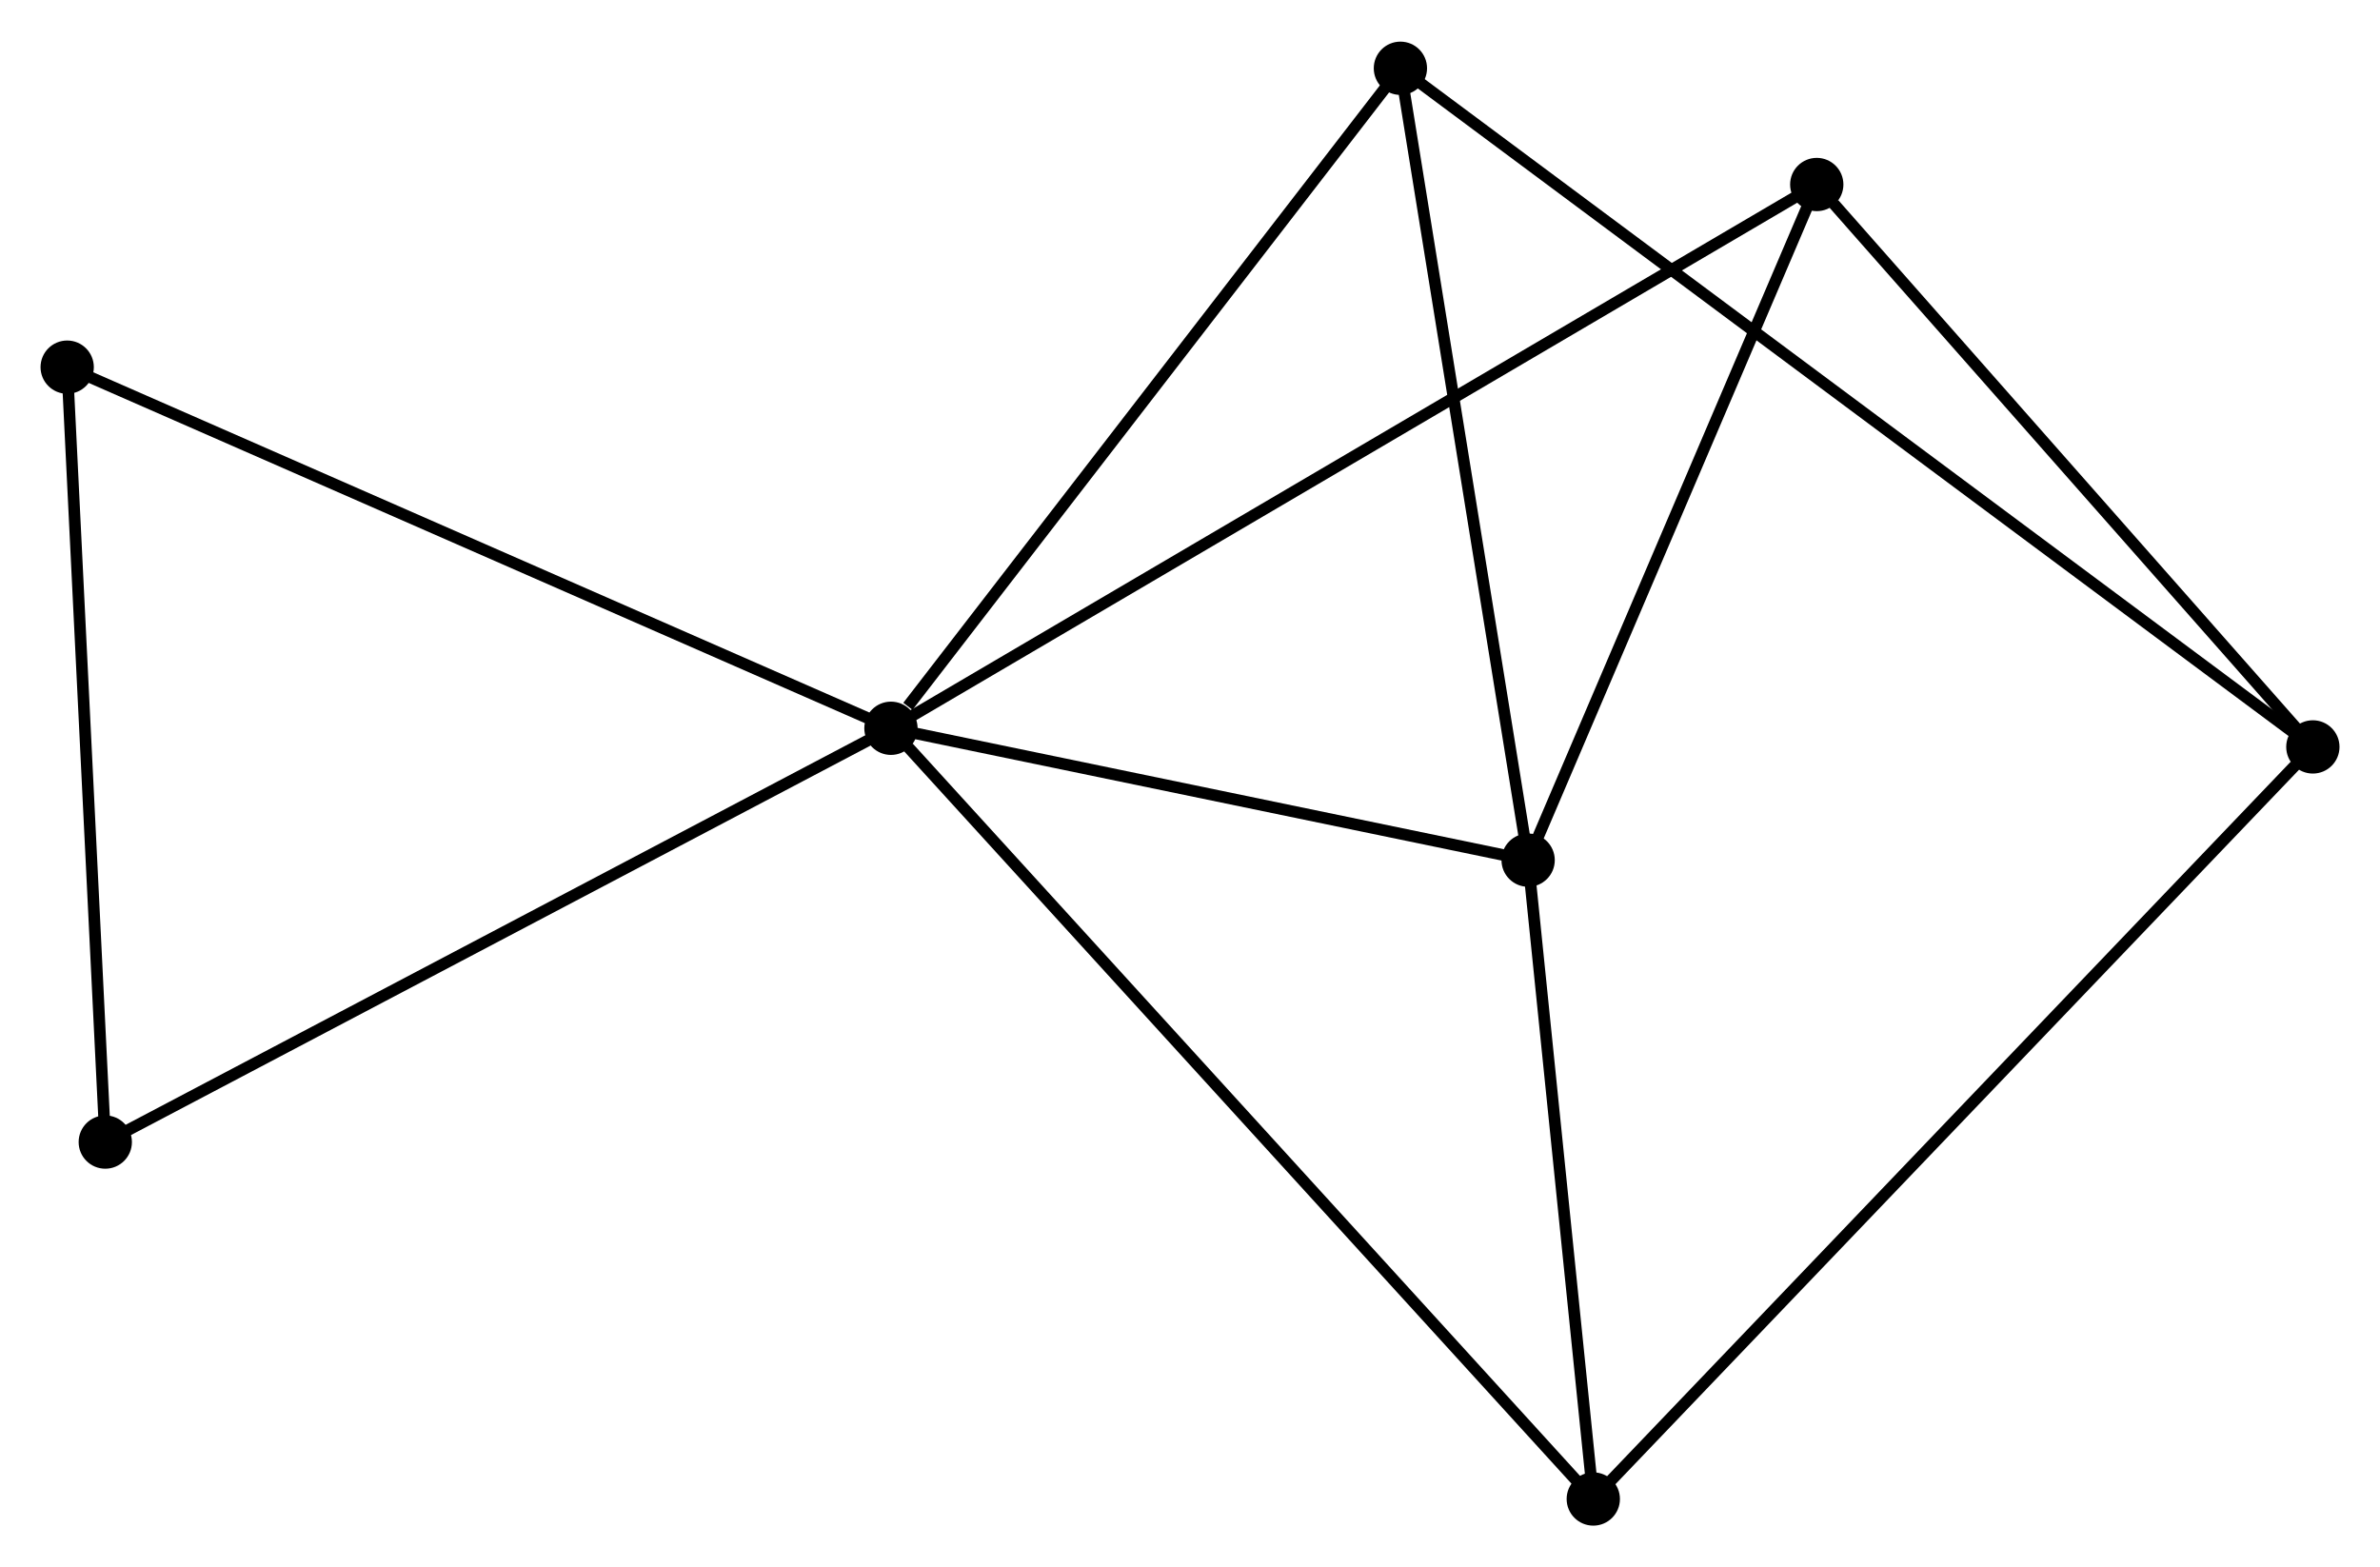 <?xml version="1.0" encoding="UTF-8" standalone="no"?>
<!DOCTYPE svg PUBLIC "-//W3C//DTD SVG 1.1//EN"
 "http://www.w3.org/Graphics/SVG/1.1/DTD/svg11.dtd">
<!-- Generated by graphviz version 2.36.0 (20140111.2315)
 -->
<!-- Title: %3 Pages: 1 -->
<svg width="205pt" height="135pt"
 viewBox="0.00 0.00 205.45 135.11" xmlns="http://www.w3.org/2000/svg" xmlns:xlink="http://www.w3.org/1999/xlink">
<g id="graph0" class="graph" transform="scale(1 1) rotate(0) translate(4 131.105)">
<title>%3</title>
<!-- 0 -->
<g id="node1" class="node"><title>0</title>
<ellipse fill="black" stroke="black" cx="72.91" cy="-68.331" rx="1.8" ry="1.8"/>
</g>
<!-- 1 -->
<g id="node2" class="node"><title>1</title>
<ellipse fill="black" stroke="black" cx="127.914" cy="-56.947" rx="1.8" ry="1.8"/>
</g>
<!-- 0&#45;&#45;1 -->
<g id="edge1" class="edge"><title>0&#45;&#45;1</title>
<path fill="none" stroke="black" d="M74.74,-67.952C83.091,-66.224 117.539,-59.094 126.021,-57.339"/>
</g>
<!-- 3 -->
<g id="node3" class="node"><title>3</title>
<ellipse fill="black" stroke="black" cx="133.538" cy="-1.8" rx="1.8" ry="1.8"/>
</g>
<!-- 0&#45;&#45;3 -->
<g id="edge2" class="edge"><title>0&#45;&#45;3</title>
<path fill="none" stroke="black" d="M74.409,-66.686C82.87,-57.401 124.557,-11.655 132.299,-3.159"/>
</g>
<!-- 4 -->
<g id="node4" class="node"><title>4</title>
<ellipse fill="black" stroke="black" cx="152.829" cy="-115.271" rx="1.8" ry="1.8"/>
</g>
<!-- 0&#45;&#45;4 -->
<g id="edge3" class="edge"><title>0&#45;&#45;4</title>
<path fill="none" stroke="black" d="M74.579,-69.311C84.98,-75.42 140.795,-108.202 151.169,-114.295"/>
</g>
<!-- 5 -->
<g id="node5" class="node"><title>5</title>
<ellipse fill="black" stroke="black" cx="116.888" cy="-125.305" rx="1.8" ry="1.8"/>
</g>
<!-- 0&#45;&#45;5 -->
<g id="edge4" class="edge"><title>0&#45;&#45;5</title>
<path fill="none" stroke="black" d="M74.373,-70.226C81.169,-79.031 109.583,-115.842 115.717,-123.789"/>
</g>
<!-- 6 -->
<g id="node6" class="node"><title>6</title>
<ellipse fill="black" stroke="black" cx="1.8" cy="-99.504" rx="1.8" ry="1.8"/>
</g>
<!-- 0&#45;&#45;6 -->
<g id="edge5" class="edge"><title>0&#45;&#45;6</title>
<path fill="none" stroke="black" d="M71.152,-69.101C61.314,-73.414 13.173,-94.518 3.496,-98.76"/>
</g>
<!-- 7 -->
<g id="node7" class="node"><title>7</title>
<ellipse fill="black" stroke="black" cx="5.088" cy="-32.611" rx="1.8" ry="1.8"/>
</g>
<!-- 0&#45;&#45;7 -->
<g id="edge6" class="edge"><title>0&#45;&#45;7</title>
<path fill="none" stroke="black" d="M71.234,-67.448C61.932,-62.549 16.731,-38.743 6.955,-33.595"/>
</g>
<!-- 1&#45;&#45;3 -->
<g id="edge7" class="edge"><title>1&#45;&#45;3</title>
<path fill="none" stroke="black" d="M128.101,-55.112C128.955,-46.739 132.477,-12.202 133.344,-3.698"/>
</g>
<!-- 1&#45;&#45;4 -->
<g id="edge8" class="edge"><title>1&#45;&#45;4</title>
<path fill="none" stroke="black" d="M128.743,-58.887C132.526,-67.743 148.13,-104.269 151.972,-113.263"/>
</g>
<!-- 1&#45;&#45;5 -->
<g id="edge9" class="edge"><title>1&#45;&#45;5</title>
<path fill="none" stroke="black" d="M127.596,-58.919C125.986,-68.901 118.75,-113.761 117.186,-123.455"/>
</g>
<!-- 6&#45;&#45;7 -->
<g id="edge13" class="edge"><title>6&#45;&#45;7</title>
<path fill="none" stroke="black" d="M1.895,-97.574C2.375,-87.806 4.533,-43.908 4.999,-34.422"/>
</g>
<!-- 2 -->
<g id="node8" class="node"><title>2</title>
<ellipse fill="black" stroke="black" cx="195.654" cy="-66.722" rx="1.8" ry="1.8"/>
</g>
<!-- 2&#45;&#45;3 -->
<g id="edge10" class="edge"><title>2&#45;&#45;3</title>
<path fill="none" stroke="black" d="M194.118,-65.117C185.45,-56.057 142.739,-11.417 134.807,-3.126"/>
</g>
<!-- 2&#45;&#45;4 -->
<g id="edge11" class="edge"><title>2&#45;&#45;4</title>
<path fill="none" stroke="black" d="M194.229,-68.338C187.727,-75.708 160.907,-106.113 154.304,-113.599"/>
</g>
<!-- 2&#45;&#45;5 -->
<g id="edge12" class="edge"><title>2&#45;&#45;5</title>
<path fill="none" stroke="black" d="M194.009,-67.946C183.758,-75.57 128.748,-116.484 118.524,-124.088"/>
</g>
</g>
</svg>
